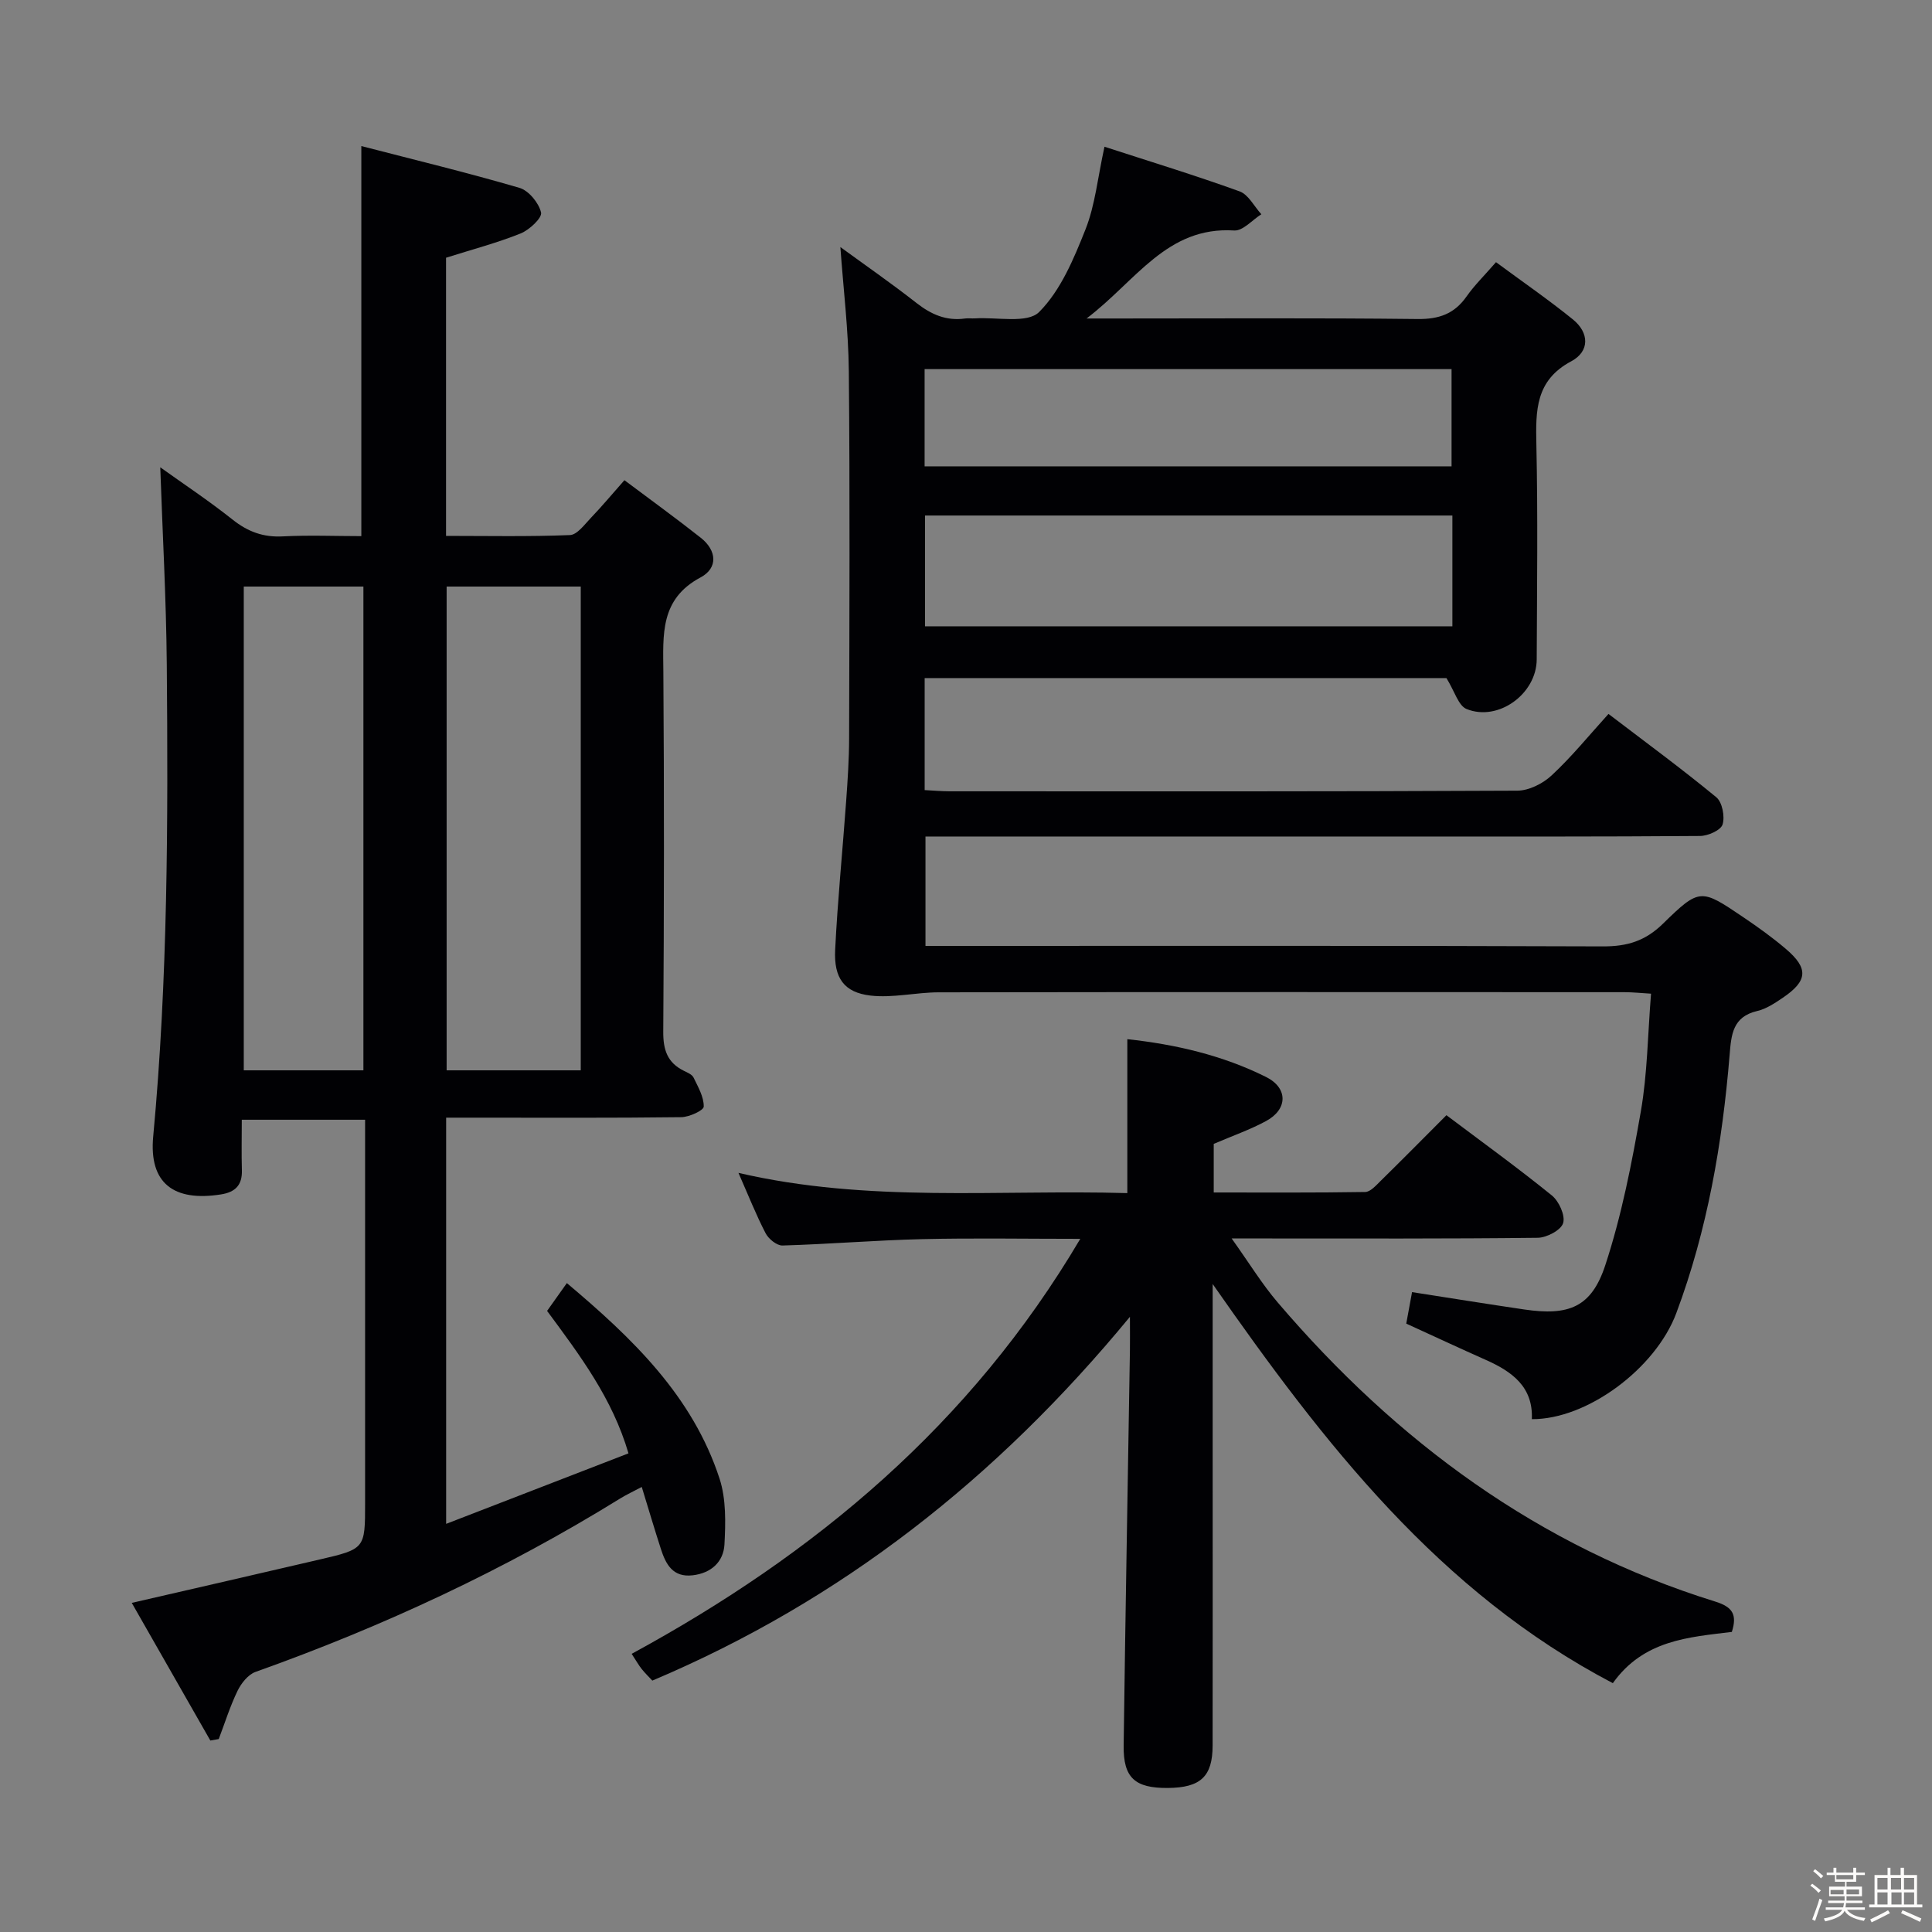 <svg enable-background="new 0 0 400 400" viewBox="0 0 400 400" xmlns="http://www.w3.org/2000/svg"><rect x="0" y="0" width="400" height="400" fill="#808080" stroke="none"/><path d="m374.8 390.4.4-.4c.7.5 1.3 1 1.8 1.4l-.5.5c-.5-.6-1.1-1.1-1.7-1.5zm1 7.3-.6-.3c.5-1.4 1.1-2.8 1.5-4.3.2.1.4.2.6.3-.5 1.3-1 2.8-1.5 4.3zm-.4-10.3.4-.4c.4.3 1 .8 1.7 1.4l-.5.5c-.4-.5-1-1-1.6-1.5zm2.5.3h1.7v-1h.6v1h3.5v-1h.6v1h1.8v.5h-1.8v1.4h-2v1h3.2v2h-3.2v.9h3.3v.5h-3.4c0 .3-.1.6-.1.9h4v.5h-3.7c.7.9 1.9 1.5 3.8 1.7-.1.2-.2.4-.3.6-2.1-.4-3.5-1.1-4-2.1-.4 1-1.8 1.7-4 2.2-.1-.2-.2-.4-.3-.6 2.1-.4 3.4-1 3.8-1.8h-3.4v-.5h3.6c.1-.3.1-.6.2-.9h-3.3v-.5h3.4c0-.3 0-.6 0-.9h-3.2v-2h3.3v-1h-2.1v-1.4h-1.7v-.5zm1.1 3.5v1h2.7c0-.3 0-.4 0-.4 0-.1 0-.2 0-.2 0-.1 0-.2 0-.3h-2.7zm1.2-3v.9h3.5v-.9zm4.7 3h-2.6v.6.4h2.6z" fill="#fcfbfa"/><path d="m393.6 386.7h.6v1.5h2.7v6.1h1.1v.6h-11v-.6h1.1v-6.1h2.7v-1.5h.6v1.5h2.1v-1.5zm-2.7 8.8.4.6c-1.2.6-2.5 1.3-3.8 1.9-.1-.2-.2-.4-.3-.6 1.2-.6 2.5-1.2 3.7-1.9zm-2.2-6.7v2.4h2.1v-2.4zm0 3v2.5h2.1v-2.5zm2.8-3v2.4h2.1v-2.4zm.1 3v2.5h2.1v-2.5h-2.2zm5.9 6.1c-1.4-.7-2.7-1.3-3.9-1.8l.3-.6c1.5.6 2.7 1.2 3.9 1.7zm-1.2-9.1h-2.1v2.4h2.1zm-2.1 3v2.5h2.1v-2.5z" fill="#fcfbfa"/><g fill="#010104"><path d="m317.15 293.82c.3-6.72-4.14-9.88-9.58-12.29-5.44-2.42-10.84-4.94-16.42-7.49.4-2.17.78-4.24 1.2-6.52 7.89 1.23 15.54 2.46 23.21 3.59 9.23 1.36 13.93-.43 16.8-9.17 3.39-10.32 5.49-21.12 7.36-31.85 1.36-7.8 1.42-15.83 2.11-24.36-2.04-.12-3.79-.31-5.53-.31-47.32-.02-94.65-.04-141.97.03-4.71.01-9.51 1.21-14.12.67-5.45-.64-7.59-3.63-7.3-9.47.51-10.28 1.54-20.54 2.28-30.82.31-4.31.6-8.63.61-12.95.06-25.33.18-50.66-.06-75.98-.08-8.58-1.14-17.16-1.75-25.75 5.07 3.7 10.54 7.49 15.76 11.58 3.05 2.39 6.19 3.76 10.07 3.21.65-.09 1.33.02 2-.02 4.57-.3 10.89 1.12 13.32-1.32 4.47-4.48 7.18-11.02 9.6-17.11 1.99-5.01 2.51-10.61 3.93-17.11 9.32 3.03 18.73 5.9 27.97 9.24 1.83.66 3.02 3.11 4.51 4.74-1.88 1.18-3.82 3.47-5.62 3.36-13.98-.88-20.33 10.46-30.57 18.22h6.05c20.83 0 41.66-.13 62.49.11 4.41.05 7.59-1.05 10.12-4.65 1.61-2.3 3.65-4.29 6.11-7.12 5.41 4 10.83 7.73 15.93 11.86 3.39 2.75 3.5 6.61-.35 8.66-7.43 3.95-7.37 10.22-7.22 17.24.32 14.82.13 29.66.07 44.49-.03 7.13-7.97 12.93-14.53 10.26-1.69-.69-2.45-3.64-4.16-6.4-35.07 0-71.43 0-108.03 0v23.19c1.73.09 3.47.25 5.22.25 39.16.01 78.32.07 117.47-.13 2.42-.01 5.32-1.47 7.14-3.18 4.11-3.82 7.68-8.22 11.75-12.71 7.67 5.85 15.16 11.35 22.32 17.25 1.24 1.02 1.81 4 1.3 5.64-.37 1.2-3.03 2.37-4.67 2.38-20.49.16-40.99.11-61.49.11-30.99 0-61.99 0-92.98 0-1.82 0-3.64 0-5.89 0v22.65h5.8c44.82 0 89.65-.07 134.47.1 4.99.02 8.74-1.11 12.4-4.68 7.64-7.47 7.88-7.29 16.67-1.35 3.03 2.05 6.02 4.19 8.8 6.56 4.73 4.03 4.53 6.61-.66 10.12-1.64 1.11-3.42 2.3-5.29 2.73-5.09 1.19-5.36 4.92-5.7 9.08-1.5 18.26-4.59 36.23-11.04 53.47-4.31 11.52-18.53 22.04-29.91 21.95zm-125.63-187.09v22.94h109.18c0-7.76 0-15.19 0-22.94-36.47 0-72.7 0-109.18 0zm-.09-10.18h109.1c0-6.97 0-13.66 0-20.13-36.63 0-72.86 0-109.1 0z"/><path d="m74.81 111c0-26.81 0-53.17 0-80.76 10.84 2.81 21.86 5.47 32.73 8.65 1.92.56 4.01 3.11 4.48 5.1.26 1.11-2.42 3.62-4.24 4.35-4.88 1.96-10 3.3-15.43 5.02v57.59c8.49 0 17.08.18 25.65-.17 1.52-.06 3.07-2.25 4.41-3.64 2.18-2.27 4.2-4.7 6.87-7.72 5.33 4 10.67 7.86 15.82 11.93 3.31 2.62 3.6 6.25-.06 8.2-8.43 4.49-7.75 11.86-7.7 19.55.18 24.82.15 49.65-.02 74.48-.03 3.78.85 6.44 4.27 8.12.74.36 1.7.76 2.01 1.41.93 1.93 2.14 4 2.1 6-.02.8-3.01 2.17-4.66 2.19-14.33.18-28.66.1-42.99.1-1.8 0-3.59 0-5.68 0v84.1c12.73-4.92 25.04-9.68 37.75-14.6-3.33-11.37-10-20.22-16.85-29.49 1.23-1.74 2.53-3.57 4.09-5.76 13.6 11.45 26.04 23.38 31.62 40.5 1.37 4.22 1.25 9.09 1.01 13.62-.2 3.59-2.74 5.94-6.59 6.38-4.1.47-5.55-2.28-6.57-5.45-1.32-4.09-2.54-8.2-3.96-12.84-1.74.92-3.16 1.58-4.49 2.4-23.84 14.74-49.09 26.49-75.48 35.89-1.53.55-2.96 2.35-3.72 3.92-1.55 3.2-2.62 6.64-3.89 9.98-.58.1-1.16.2-1.74.31-5.38-9.42-10.76-18.84-16.27-28.5 13.44-3.1 26.13-6 38.81-8.96 9.5-2.21 9.5-2.24 9.5-11.71 0-24.49 0-48.99 0-73.48 0-1.81 0-3.63 0-5.88-8.57 0-16.77 0-25.53 0 0 3.57-.08 7.02.02 10.47.09 3.08-1.39 4.53-4.33 4.99-9.75 1.54-14.94-2.28-14.03-12 3.04-32.54 3.09-65.14 2.81-97.75-.12-13.57-.88-27.14-1.35-40.79 4.63 3.32 9.96 6.85 14.95 10.81 3.18 2.53 6.39 3.72 10.48 3.49 5.45-.28 10.93-.05 16.2-.05zm17.66 10.44v100.16h27.77c0-33.54 0-66.75 0-100.16-9.43 0-18.51 0-27.77 0zm-42 0v100.16h24.77c0-33.54 0-66.75 0-100.16-8.43 0-16.51 0-24.77 0z"/><path d="m251.07 265.84v34.55c0 20.33.02 40.66-.01 60.99-.01 6.44-2.49 8.74-9.27 8.8-6.8.05-9.24-2.08-9.15-8.78.36-27.3.86-54.6 1.3-81.91.03-1.79 0-3.58 0-6.86-27.55 33.44-59.72 58.76-98.88 75.32-.65-.7-1.47-1.49-2.18-2.37-.61-.76-1.09-1.62-2.1-3.17 37.98-20.65 70.13-47.42 92.88-85.92-11.6 0-22.19-.19-32.77.06-9.63.23-19.25 1.04-28.89 1.32-1.17.03-2.88-1.36-3.49-2.54-1.98-3.82-3.57-7.84-5.62-12.5 26.88 6.25 53.65 3.43 80.51 4.19 0-10.76 0-21.12 0-31.87 9.89 1.07 19.65 3.3 28.73 7.83 4.57 2.28 4.52 6.69-.02 9.13-3.33 1.8-6.96 3.06-10.82 4.72v10.06c10.5 0 20.93.07 31.36-.1 1.06-.02 2.21-1.32 3.12-2.22 4.51-4.43 8.96-8.93 13.7-13.68 7.37 5.55 14.75 10.88 21.82 16.61 1.48 1.2 2.82 4.15 2.34 5.73-.44 1.46-3.4 3.02-5.26 3.04-18.83.22-37.66.14-56.49.14-1.79 0-3.58 0-6.88 0 3.65 5.11 6.28 9.44 9.53 13.24 24.6 28.81 54.08 50.59 90.6 61.94 3.58 1.11 4.57 2.69 3.43 6.28-8.92 1.1-18.26 1.65-24.64 10.61-35.91-18.82-59.74-49.52-82.85-82.64z"/></g></svg>